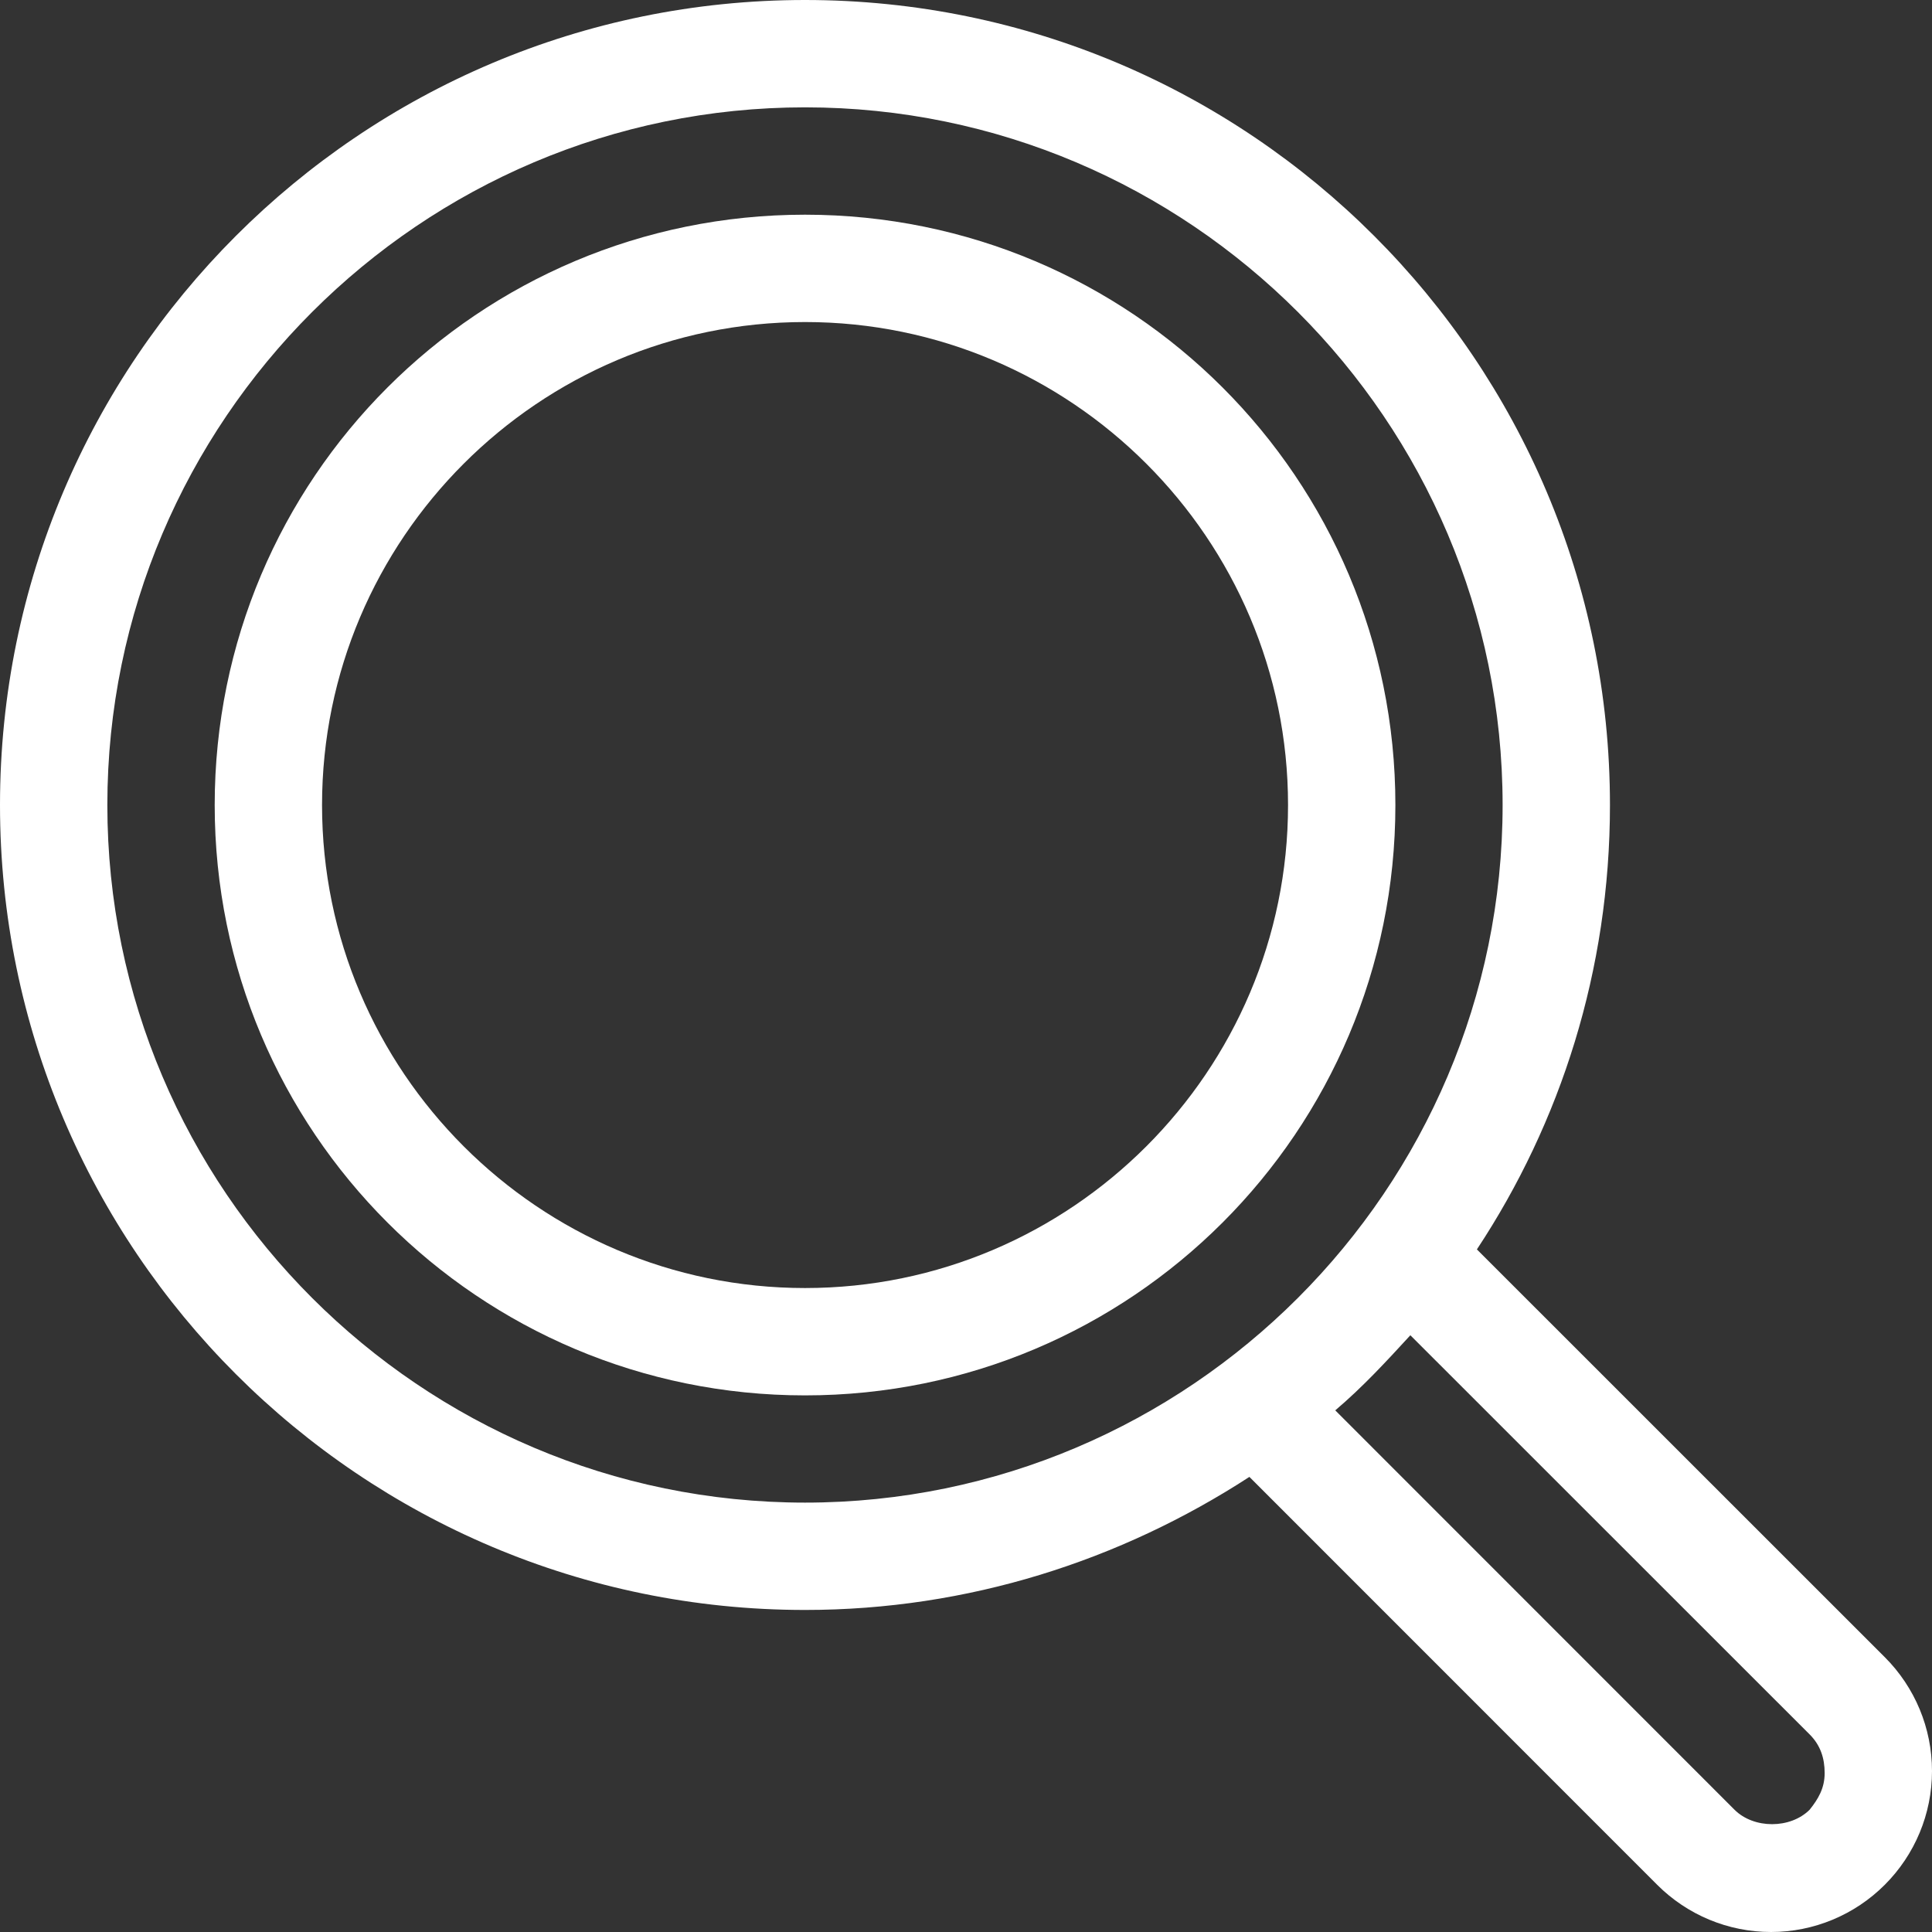 <svg width="16px" height="16px" viewBox="10 10 16 16" version="1.1" xmlns="http://www.w3.org/2000/svg" xmlns:xlink="http://www.w3.org/1999/xlink">
    <rect x="10" y="10" width="16" height="16" fill="#333333" stroke="none"/>
    <!-- Generator: Sketch 3.8.1 (29687) - http://www.bohemiancoding.com/sketch -->
    <desc>Created with Sketch.</desc>
    <defs></defs>
    <g id="noun_323246" stroke="none" stroke-width="1" fill="none" fill-rule="evenodd" transform="translate(10, 10)">
        <g id="Group" fill="#FFFFFF">
            <path d="M12.231,10.347 C12.924,9.298 13.333,8.036 13.333,6.667 C13.333,2.987 10.347,0 6.667,0 C2.987,0 0,2.987 0,6.667 C0,10.347 2.987,13.333 6.667,13.333 C8.018,13.333 9.28,12.924 10.347,12.231 L13.724,15.609 C13.973,15.858 14.311,16 14.667,16 C15.022,16 15.36,15.858 15.609,15.609 C15.858,15.36 16,15.022 16,14.667 C16,14.311 15.858,13.973 15.609,13.724 L12.231,10.347 L12.231,10.347 Z M6.667,12.444 C3.484,12.444 0.889,9.849 0.889,6.667 C0.889,3.484 3.484,0.889 6.667,0.889 C9.849,0.889 12.444,3.484 12.444,6.667 C12.444,9.849 9.849,12.444 6.667,12.444 L6.667,12.444 Z M14.987,14.987 C14.827,15.147 14.524,15.147 14.364,14.987 L11.058,11.68 C11.289,11.484 11.484,11.271 11.68,11.058 L14.987,14.364 C15.076,14.453 15.111,14.56 15.111,14.684 C15.111,14.809 15.058,14.898 14.987,14.987 L14.987,14.987 Z" id="Shape"></path>
            <path d="M6.667,1.778 C3.964,1.778 1.778,3.964 1.778,6.667 C1.778,9.369 3.964,11.556 6.667,11.556 C9.369,11.556 11.556,9.369 11.556,6.667 C11.556,3.964 9.369,1.778 6.667,1.778 L6.667,1.778 Z M6.667,10.667 C4.462,10.667 2.667,8.871 2.667,6.667 C2.667,4.462 4.462,2.667 6.667,2.667 C8.871,2.667 10.667,4.462 10.667,6.667 C10.667,8.871 8.871,10.667 6.667,10.667 L6.667,10.667 Z" id="Shape"></path>
        </g>
    </g>
</svg>